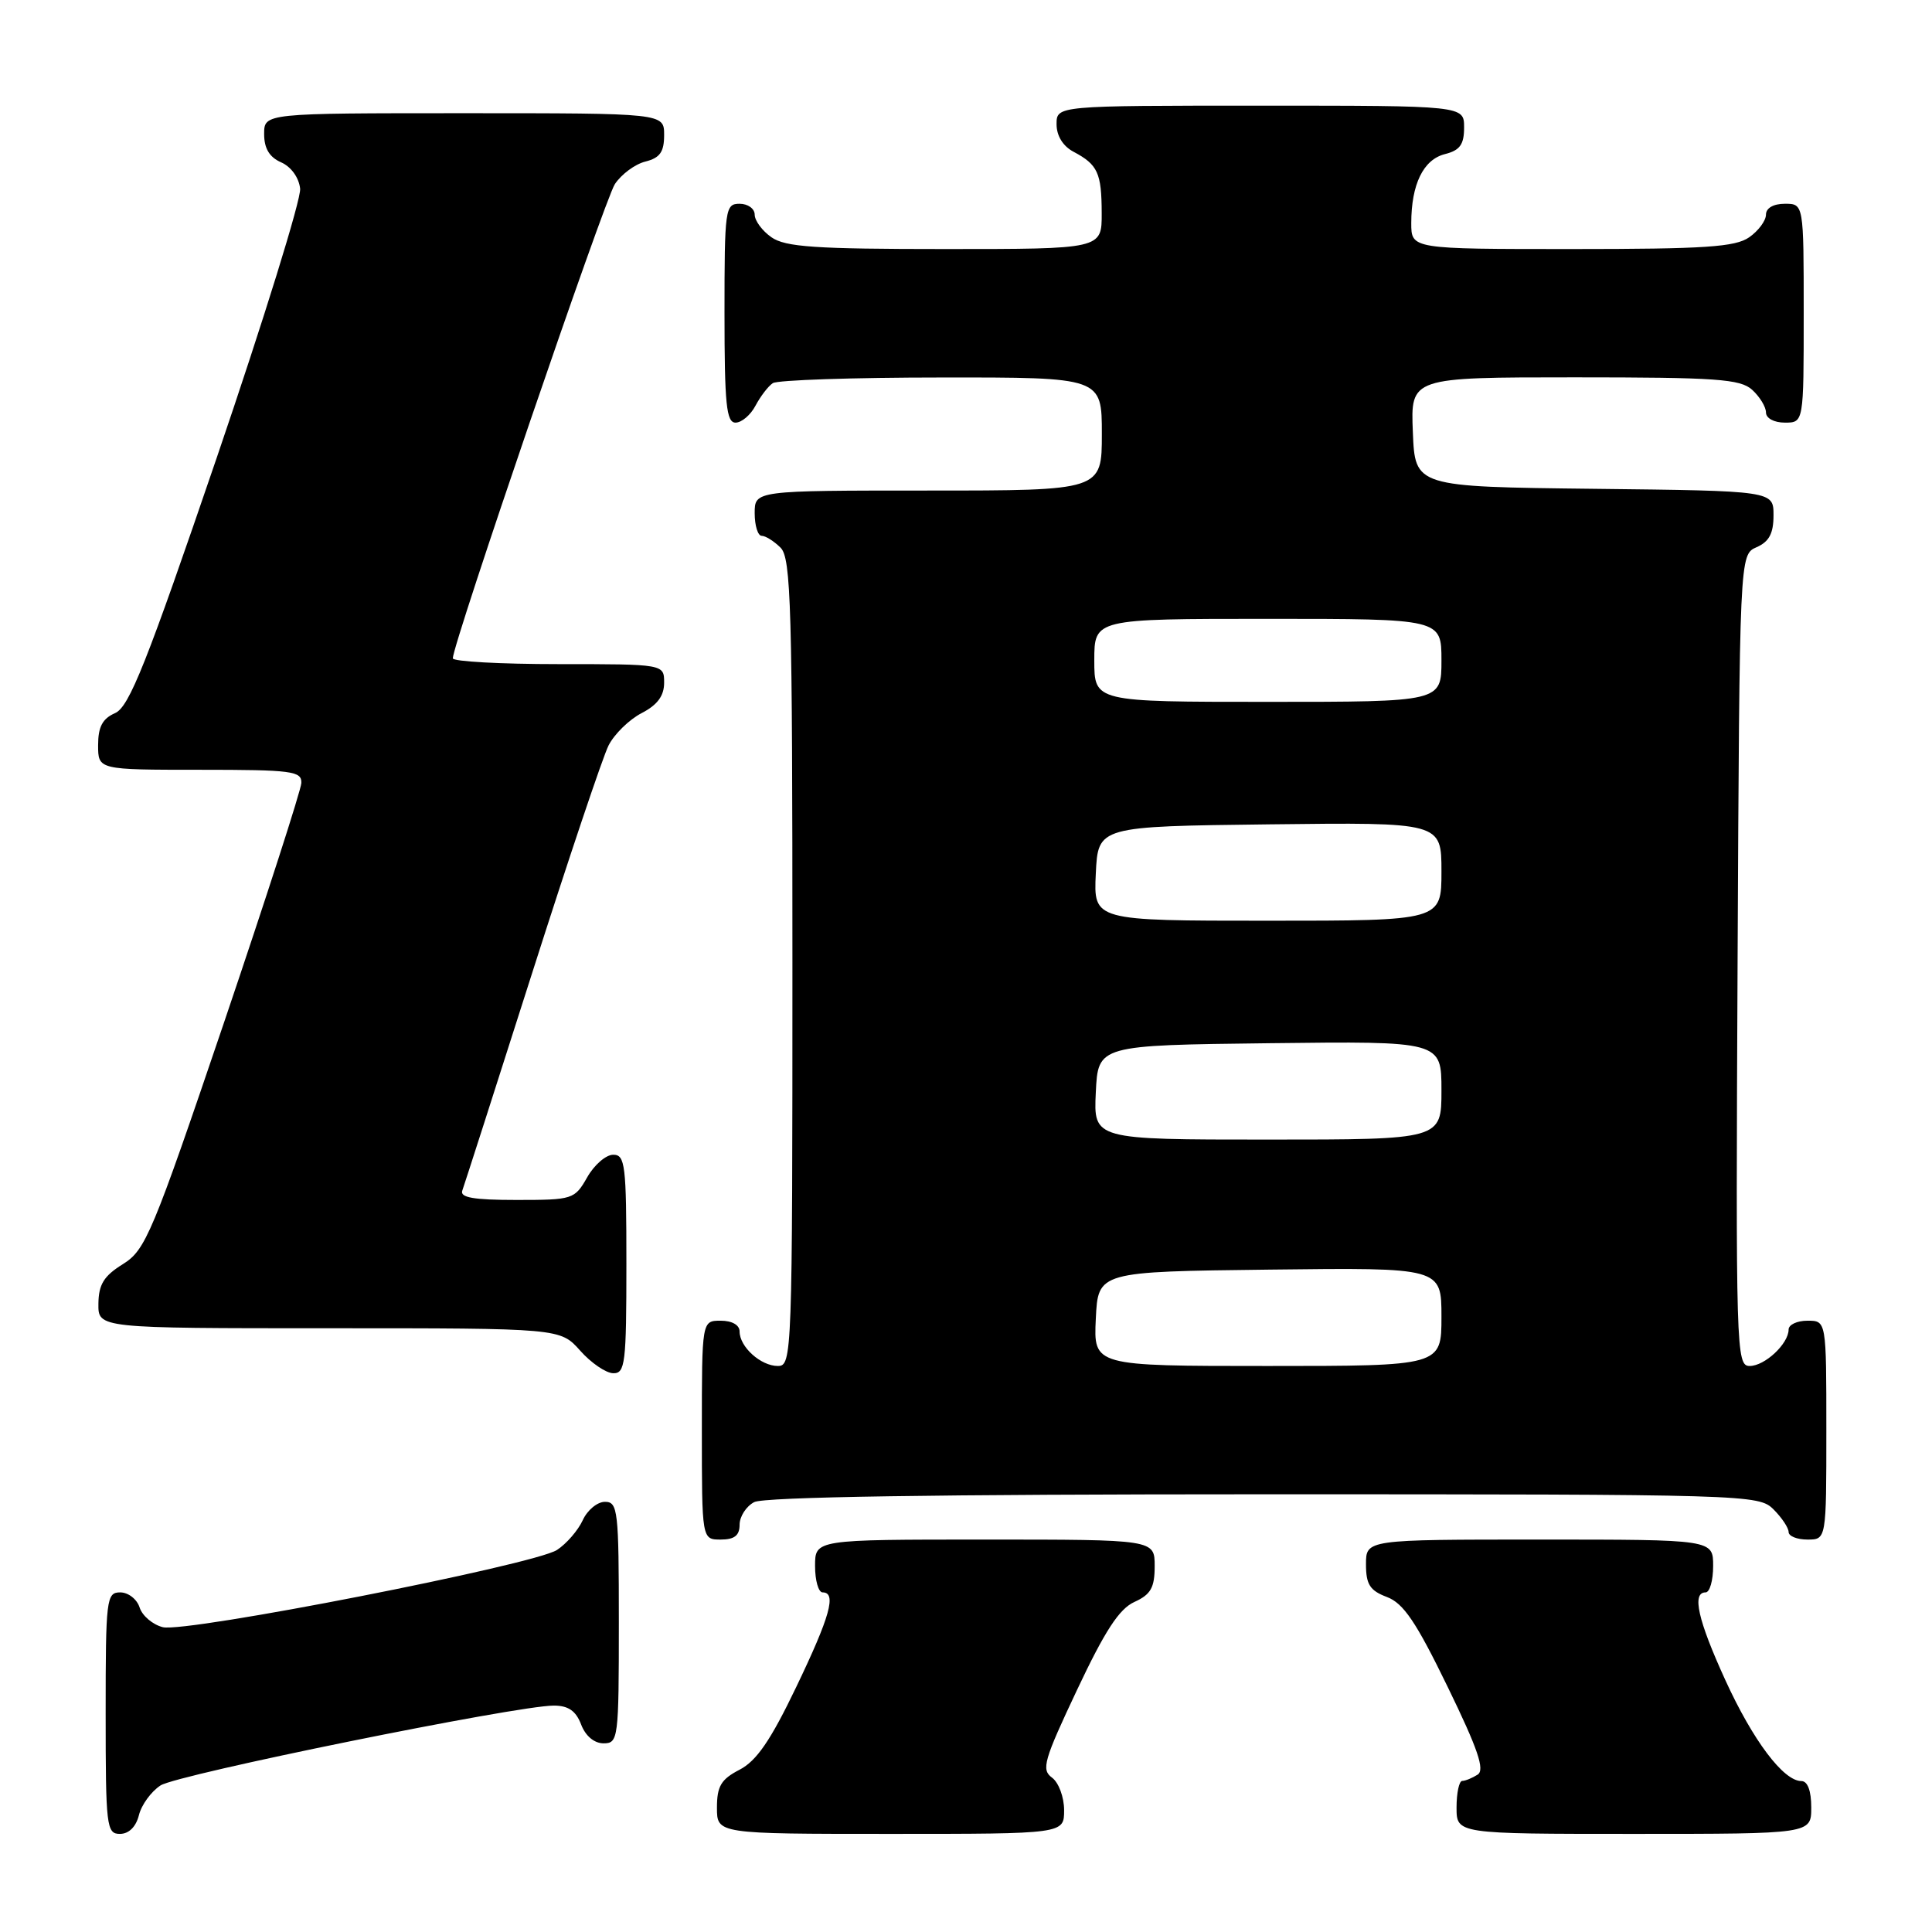 <?xml version="1.0" encoding="UTF-8" standalone="no"?>
<!DOCTYPE svg PUBLIC "-//W3C//DTD SVG 1.1//EN" "http://www.w3.org/Graphics/SVG/1.1/DTD/svg11.dtd" >
<svg xmlns="http://www.w3.org/2000/svg" xmlns:xlink="http://www.w3.org/1999/xlink" version="1.1" viewBox="0 0 256 256">
 <g >
 <path fill="currentColor"
d=" M 18.41 240.51 C 18.75 239.14 20.04 237.38 21.27 236.58 C 23.53 235.12 68.46 226.00 73.38 226.00 C 75.31 226.00 76.31 226.70 77.00 228.50 C 77.58 230.03 78.74 231.00 79.98 231.00 C 81.92 231.00 82.00 230.40 82.00 215.00 C 82.00 200.13 81.87 199.00 80.16 199.00 C 79.15 199.00 77.82 200.10 77.21 201.45 C 76.59 202.79 75.06 204.56 73.80 205.38 C 70.72 207.36 24.67 216.38 21.57 215.61 C 20.23 215.27 18.85 214.10 18.50 213.00 C 18.15 211.90 17.00 211.00 15.93 211.00 C 14.10 211.00 14.00 211.85 14.00 227.00 C 14.00 242.03 14.11 243.00 15.89 243.00 C 17.07 243.00 18.02 242.07 18.41 240.51 Z  M 141.00 239.86 C 141.00 238.13 140.28 236.19 139.39 235.54 C 137.95 234.49 138.31 233.25 142.71 223.93 C 146.40 216.10 148.30 213.18 150.31 212.27 C 152.49 211.28 153.00 210.37 153.00 207.52 C 153.00 204.00 153.00 204.00 130.50 204.00 C 108.00 204.00 108.00 204.00 108.00 207.50 C 108.00 209.43 108.45 211.00 109.00 211.00 C 110.88 211.00 110.00 214.19 105.49 223.57 C 102.11 230.62 100.24 233.34 97.99 234.50 C 95.54 235.77 95.00 236.68 95.00 239.53 C 95.00 243.00 95.00 243.00 118.00 243.00 C 141.00 243.00 141.00 243.00 141.00 239.86 Z  M 240.00 239.50 C 240.00 237.28 239.52 236.00 238.69 236.00 C 236.32 236.00 232.28 230.64 228.61 222.61 C 224.98 214.67 224.15 211.00 226.00 211.00 C 226.55 211.00 227.00 209.43 227.00 207.50 C 227.00 204.00 227.00 204.00 204.00 204.00 C 181.00 204.00 181.00 204.00 181.00 207.28 C 181.00 209.95 181.52 210.76 183.77 211.61 C 185.96 212.43 187.64 214.91 191.81 223.49 C 195.84 231.77 196.78 234.53 195.79 235.15 C 195.08 235.60 194.16 235.98 193.75 235.98 C 193.34 235.99 193.00 237.57 193.00 239.50 C 193.00 243.00 193.00 243.00 216.50 243.00 C 240.00 243.00 240.00 243.00 240.00 239.50 Z  M 98.00 202.04 C 98.00 200.95 98.87 199.60 99.93 199.04 C 101.21 198.35 124.15 198.00 167.43 198.00 C 231.67 198.00 233.04 198.04 235.00 200.00 C 236.10 201.10 237.00 202.45 237.00 203.00 C 237.00 203.55 238.12 204.00 239.50 204.00 C 242.00 204.00 242.00 204.00 242.00 189.50 C 242.00 175.00 242.00 175.00 239.50 175.00 C 238.12 175.00 237.00 175.53 237.00 176.17 C 237.00 178.05 233.85 181.00 231.84 181.00 C 230.05 181.00 229.99 179.01 230.24 127.25 C 230.50 73.50 230.50 73.50 232.75 72.51 C 234.42 71.78 235.00 70.69 235.00 68.28 C 235.00 65.04 235.00 65.04 211.25 64.77 C 187.50 64.50 187.50 64.50 187.21 57.25 C 186.91 50.00 186.91 50.00 208.63 50.00 C 227.43 50.00 230.59 50.22 232.17 51.65 C 233.18 52.57 234.00 53.92 234.00 54.65 C 234.00 55.42 235.07 56.00 236.50 56.00 C 239.00 56.00 239.00 56.00 239.00 41.50 C 239.00 27.00 239.00 27.00 236.50 27.00 C 234.99 27.00 234.00 27.57 234.00 28.44 C 234.00 29.24 233.00 30.59 231.78 31.44 C 229.94 32.73 225.92 33.00 208.28 33.00 C 187.00 33.00 187.00 33.00 187.00 29.57 C 187.00 24.42 188.60 21.14 191.46 20.42 C 193.45 19.92 194.00 19.15 194.00 16.89 C 194.00 14.00 194.00 14.00 167.00 14.00 C 140.00 14.00 140.00 14.00 140.00 16.46 C 140.00 18.00 140.85 19.37 142.25 20.11 C 145.46 21.81 145.97 22.91 145.98 28.25 C 146.00 33.00 146.00 33.00 125.22 33.00 C 108.04 33.00 104.06 32.73 102.22 31.44 C 101.00 30.59 100.00 29.24 100.00 28.44 C 100.00 27.65 99.10 27.00 98.00 27.00 C 96.09 27.00 96.00 27.67 96.00 41.50 C 96.00 53.57 96.25 56.00 97.46 56.00 C 98.27 56.00 99.46 54.99 100.11 53.75 C 100.77 52.51 101.79 51.17 102.40 50.77 C 103.00 50.36 113.06 50.02 124.75 50.02 C 146.00 50.00 146.00 50.00 146.00 57.50 C 146.00 65.00 146.00 65.00 123.00 65.00 C 100.00 65.00 100.00 65.00 100.00 68.00 C 100.00 69.65 100.42 71.00 100.93 71.00 C 101.44 71.00 102.56 71.71 103.43 72.57 C 104.82 73.96 105.00 80.33 105.00 127.57 C 105.00 179.67 104.95 181.00 103.07 181.00 C 100.81 181.00 98.00 178.47 98.00 176.43 C 98.00 175.57 97.00 175.00 95.50 175.00 C 93.00 175.00 93.00 175.00 93.00 189.50 C 93.00 204.00 93.00 204.00 95.50 204.00 C 97.32 204.00 98.00 203.46 98.00 202.04 Z  M 83.00 167.50 C 83.00 154.35 82.84 153.00 81.25 153.01 C 80.29 153.01 78.73 154.36 77.80 156.01 C 76.14 158.92 75.89 159.00 68.44 159.00 C 62.73 159.00 60.91 158.68 61.26 157.75 C 61.51 157.06 65.67 144.12 70.49 129.00 C 75.31 113.88 79.88 100.27 80.64 98.77 C 81.41 97.26 83.38 95.34 85.02 94.49 C 87.11 93.41 88.00 92.21 88.00 90.47 C 88.00 88.00 88.00 88.00 74.00 88.00 C 66.30 88.00 60.00 87.65 60.00 87.23 C 60.00 85.30 80.10 26.50 81.47 24.40 C 82.33 23.10 84.14 21.75 85.51 21.41 C 87.45 20.92 88.00 20.14 88.00 17.89 C 88.00 15.00 88.00 15.00 61.50 15.00 C 35.00 15.00 35.00 15.00 35.00 17.76 C 35.00 19.67 35.70 20.83 37.25 21.51 C 38.57 22.09 39.61 23.53 39.77 25.00 C 39.91 26.38 34.96 42.35 28.77 60.50 C 19.40 87.95 17.12 93.67 15.25 94.49 C 13.58 95.22 13.00 96.31 13.00 98.74 C 13.00 102.00 13.00 102.00 26.50 102.00 C 38.72 102.00 39.99 102.17 39.93 103.75 C 39.88 104.71 35.27 119.00 29.68 135.50 C 20.16 163.55 19.29 165.63 16.29 167.50 C 13.76 169.07 13.07 170.19 13.04 172.75 C 13.00 176.00 13.00 176.00 43.62 176.00 C 74.23 176.00 74.23 176.00 76.87 178.96 C 78.31 180.59 80.29 181.94 81.25 181.96 C 82.84 182.00 83.00 180.66 83.00 167.50 Z  M 145.20 174.75 C 145.50 168.50 145.50 168.50 168.25 168.23 C 191.00 167.96 191.00 167.96 191.00 174.48 C 191.00 181.00 191.00 181.00 167.95 181.00 C 144.90 181.00 144.90 181.00 145.20 174.75 Z  M 145.20 144.75 C 145.50 138.50 145.50 138.50 168.25 138.23 C 191.00 137.96 191.00 137.96 191.00 144.48 C 191.00 151.00 191.00 151.00 167.95 151.00 C 144.90 151.00 144.90 151.00 145.20 144.75 Z  M 145.20 115.75 C 145.50 109.50 145.50 109.50 168.25 109.23 C 191.00 108.96 191.00 108.96 191.00 115.48 C 191.00 122.00 191.00 122.00 167.95 122.00 C 144.90 122.00 144.90 122.00 145.20 115.75 Z  M 145.00 87.50 C 145.00 82.00 145.00 82.00 168.00 82.00 C 191.00 82.00 191.00 82.00 191.00 87.50 C 191.00 93.00 191.00 93.00 168.00 93.00 C 145.00 93.00 145.00 93.00 145.00 87.50 Z "/>
</g>
</svg>
